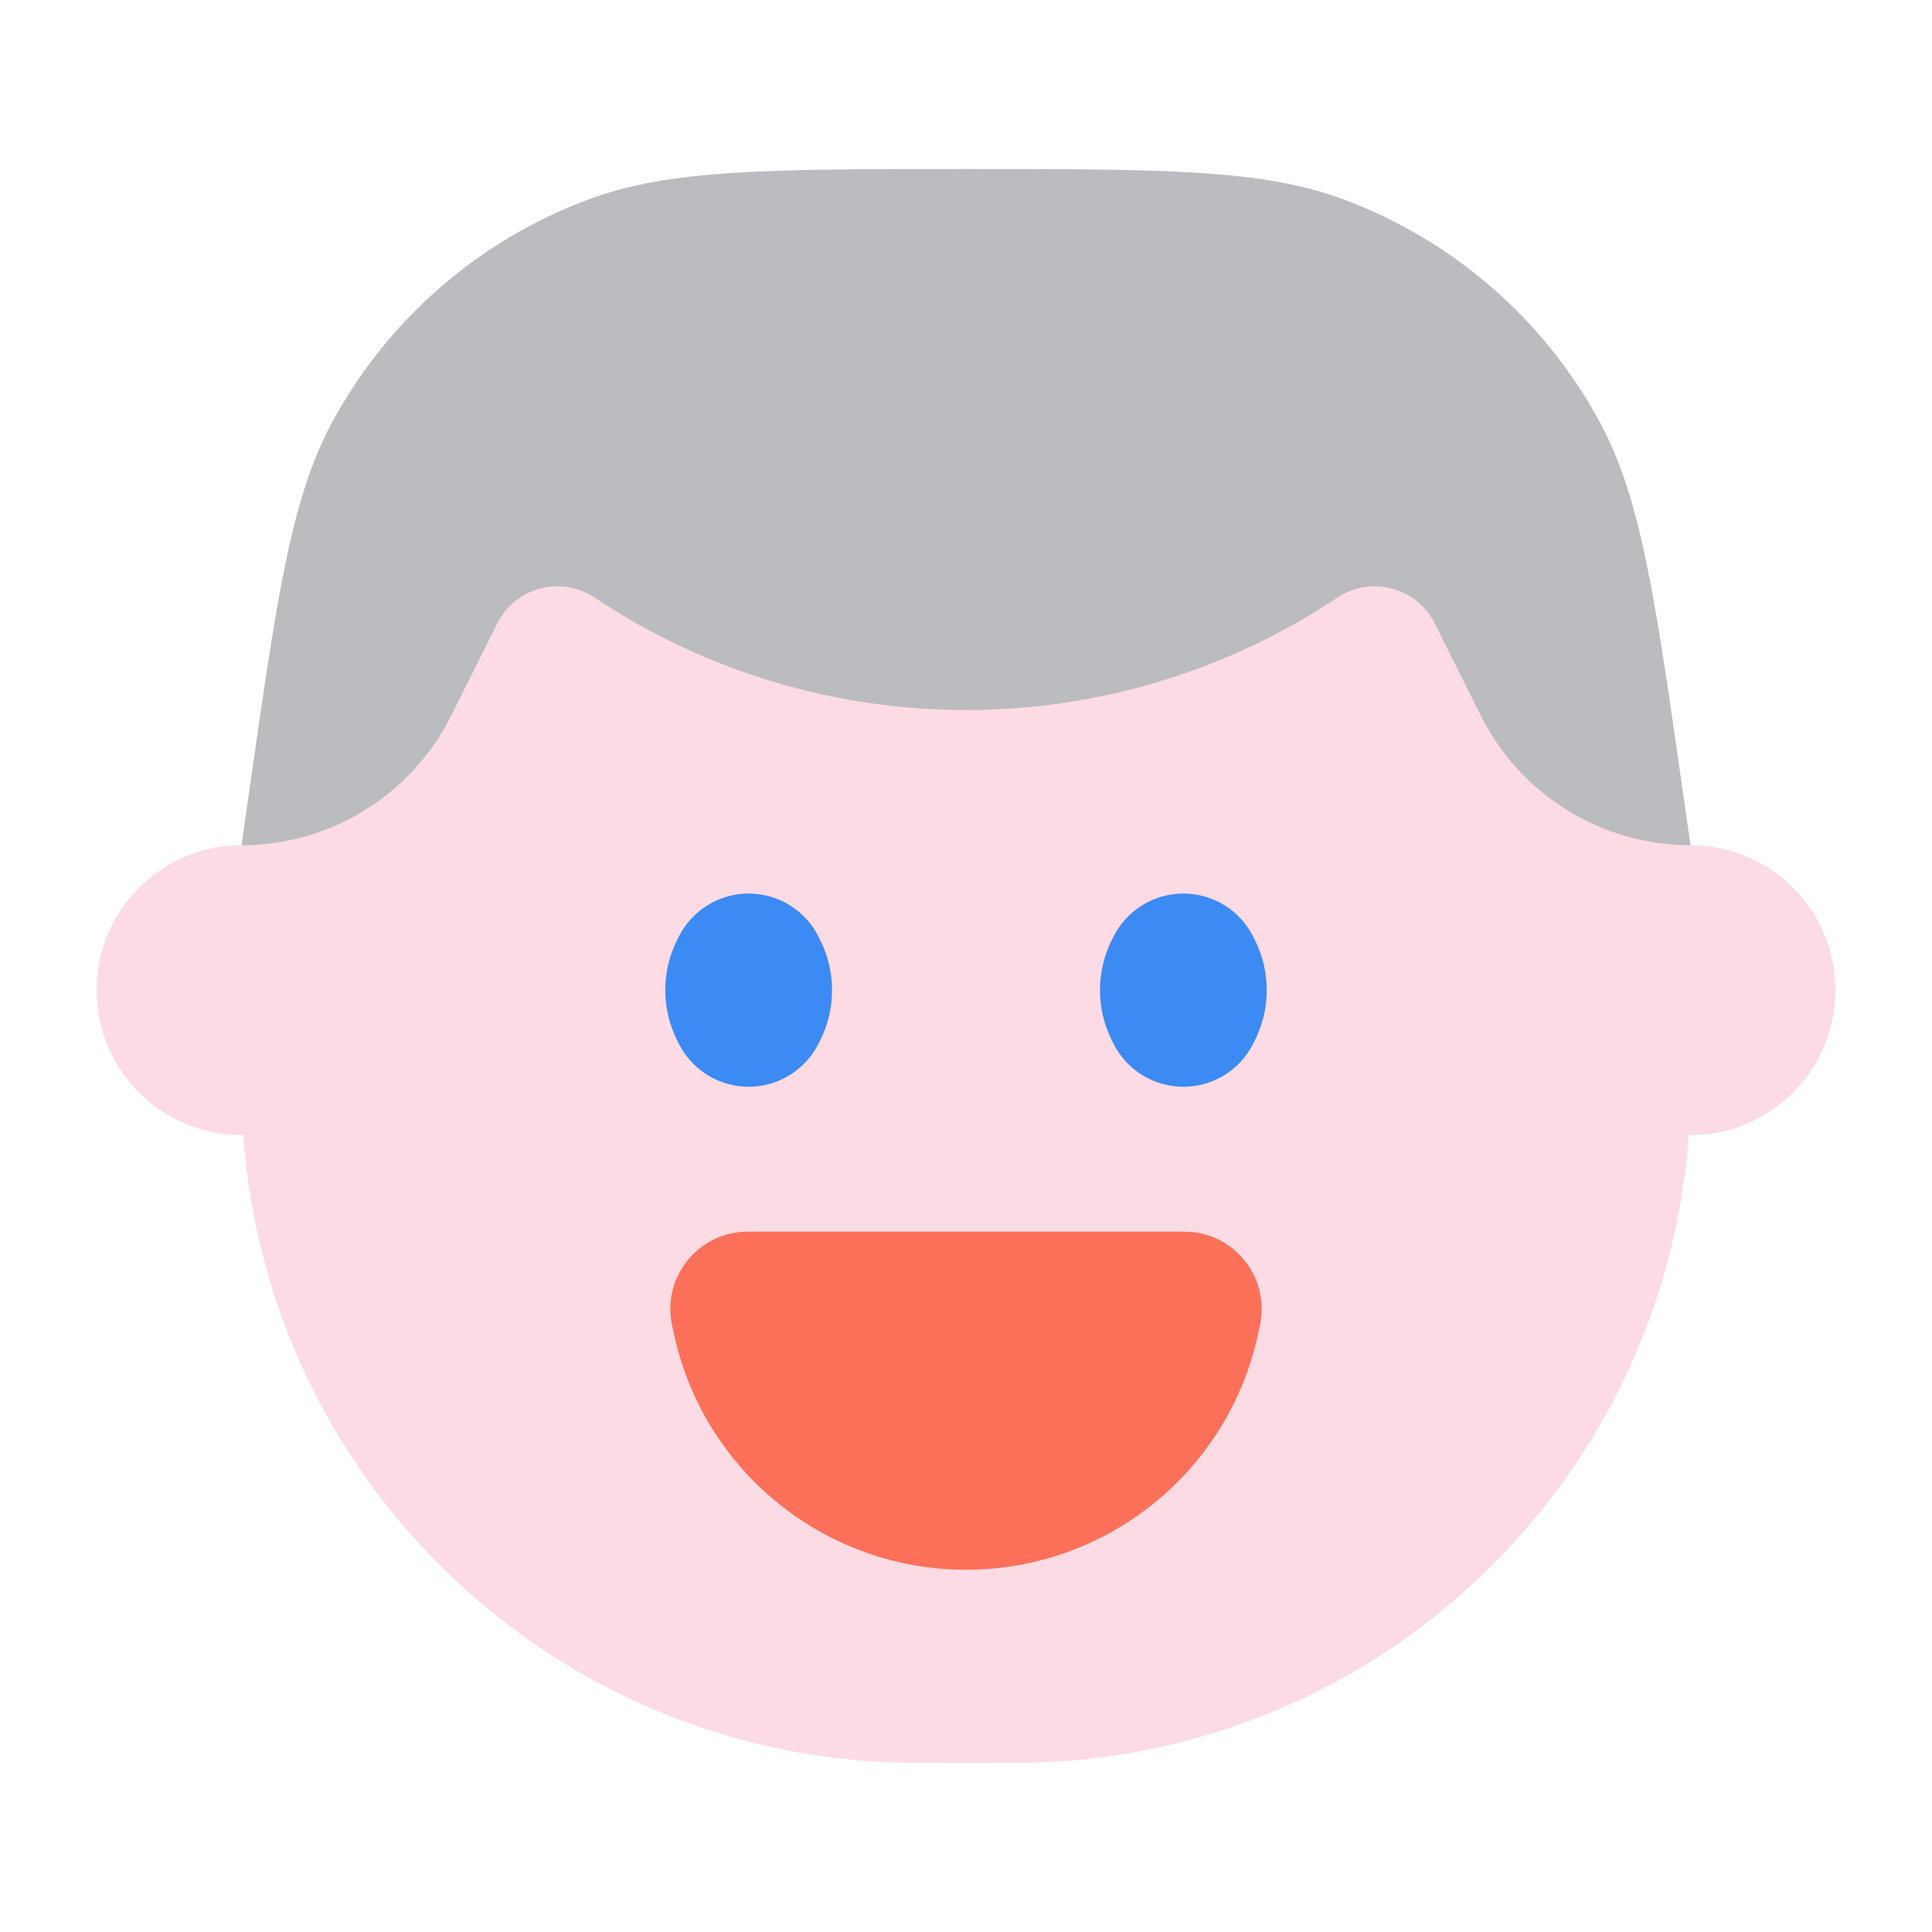 <svg width="40" height="40" viewBox="0 0 40 40" fill="none" xmlns="http://www.w3.org/2000/svg">
<path fill-rule="evenodd" clip-rule="evenodd" d="M16.639 4.966L5 17.5C3.343 17.5 2 18.843 2 20.5C2 22.157 3.343 23.5 5 23.5H5.036C5.536 30.513 11.173 36.083 18.215 36.478C18.607 36.5 19.072 36.5 20 36.5C20.928 36.5 21.393 36.5 21.785 36.478C28.827 36.083 34.464 30.513 34.964 23.5H35C36.657 23.5 38 22.157 38 20.5C38 18.843 36.657 17.5 35 17.5L23.361 4.966C22.493 4.031 21.275 3.5 20 3.5C18.725 3.5 17.507 4.031 16.639 4.966Z" fill="#FCDBE4"/>
<path d="M5.162 16.369C5.739 12.325 6.028 10.303 6.889 8.72C8.042 6.601 9.923 4.97 12.184 4.129C13.872 3.5 15.914 3.5 20 3.5C24.086 3.5 26.128 3.5 27.817 4.129C30.077 4.97 31.958 6.601 33.111 8.72C33.972 10.303 34.261 12.325 34.839 16.369L35 17.5C33.161 17.5 31.481 16.461 30.658 14.817L29.703 12.905C29.329 12.159 28.387 11.909 27.693 12.371C23.034 15.477 16.966 15.477 12.307 12.371C11.613 11.909 10.671 12.159 10.297 12.905L9.342 14.817C8.519 16.461 6.839 17.5 5 17.5L5.162 16.369Z" fill="#BBBCBF"/>
<path fill-rule="evenodd" clip-rule="evenodd" d="M15.5 18.5C14.887 18.5 14.327 18.846 14.053 19.394L14.019 19.462C13.692 20.116 13.692 20.884 14.019 21.538L14.053 21.606C14.327 22.154 14.887 22.5 15.5 22.5C16.113 22.5 16.673 22.154 16.947 21.606L16.981 21.538C17.308 20.884 17.308 20.116 16.981 19.462L16.947 19.394C16.673 18.846 16.113 18.5 15.5 18.5ZM24.5 18.5C23.887 18.5 23.327 18.846 23.053 19.394L23.019 19.462C22.692 20.116 22.692 20.884 23.019 21.538L23.053 21.606C23.327 22.154 23.887 22.5 24.5 22.5C25.113 22.5 25.673 22.154 25.947 21.606L25.981 21.538C26.308 20.884 26.308 20.116 25.981 19.462L25.947 19.394C25.673 18.846 25.113 18.5 24.5 18.5Z" fill="#3C8AF3"/>
<path d="M13.915 27.437C13.701 26.44 14.461 25.5 15.481 25.5H24.519C25.539 25.5 26.299 26.44 26.085 27.437L26.048 27.611C25.437 30.463 22.916 32.5 20 32.5C17.084 32.5 14.563 30.463 13.952 27.611L13.915 27.437Z" fill="#FC7059"/>
</svg>
